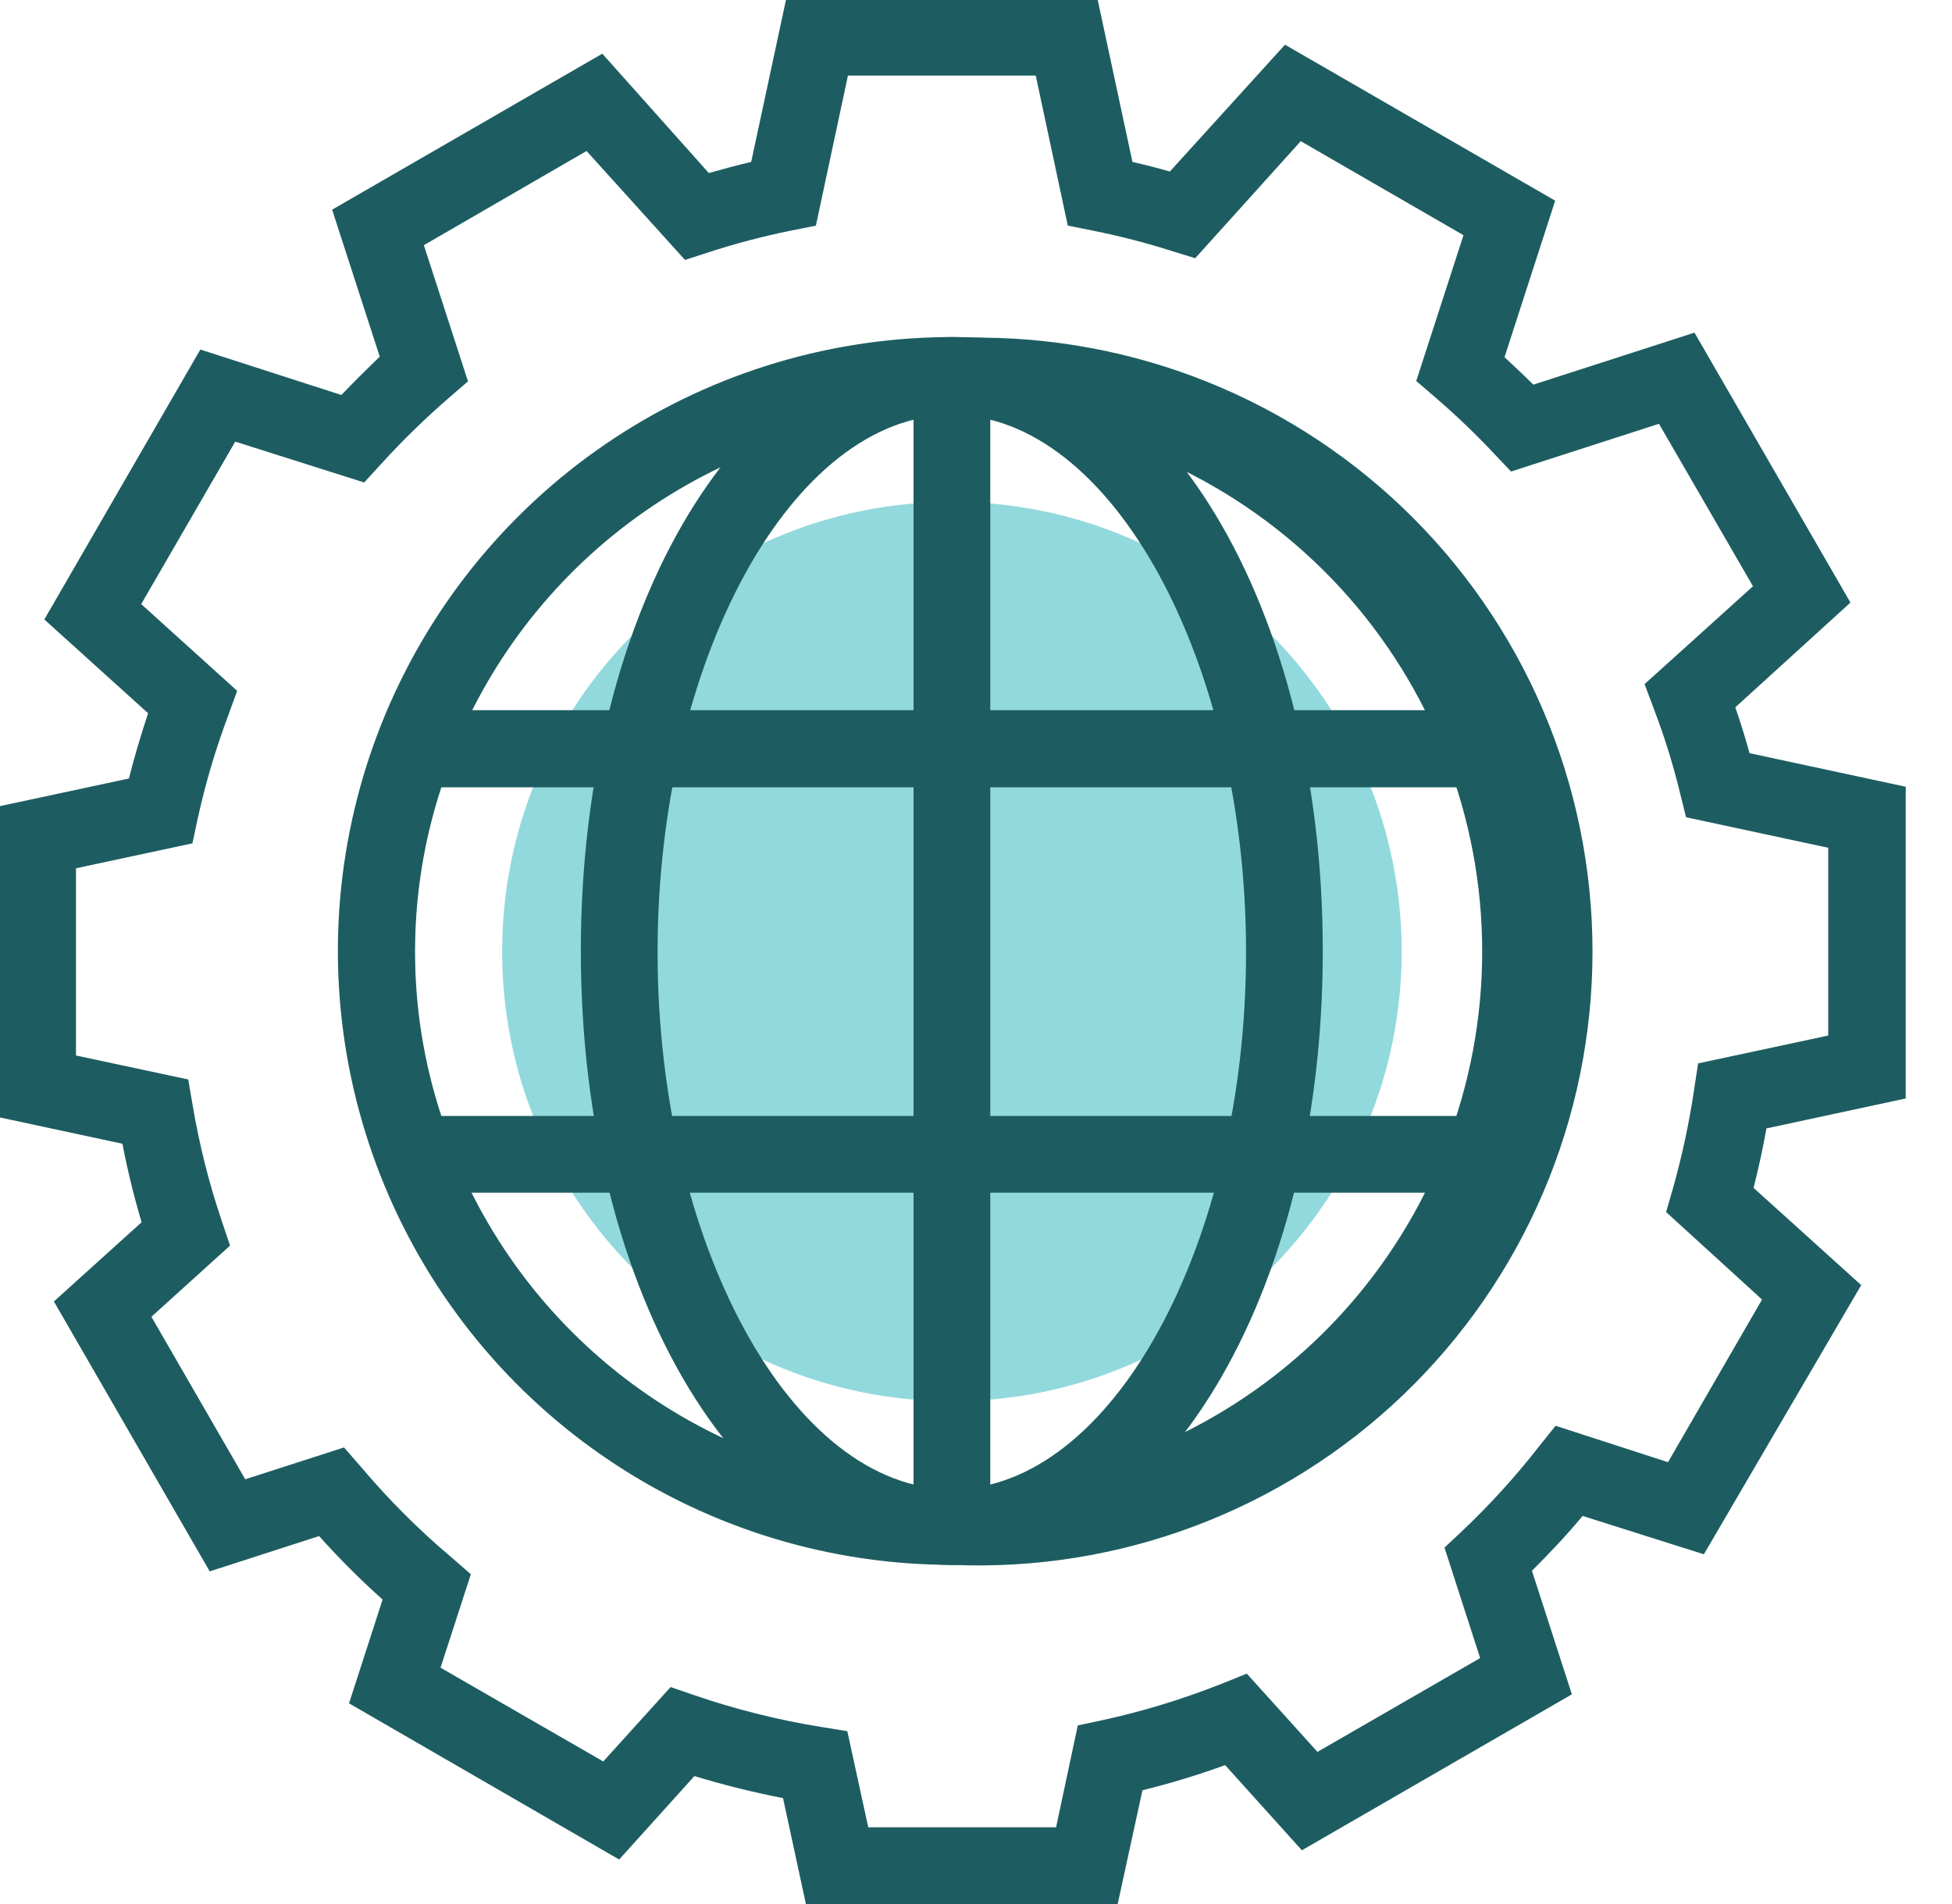 <svg width="41" height="40" viewBox="0 0 41 40" fill="none" xmlns="http://www.w3.org/2000/svg">
<path d="M23.476 40H16.927L16.447 37.775C15.819 37.653 15.198 37.498 14.585 37.312L13.005 39.065L7.331 35.784L8.036 33.604C7.568 33.184 7.122 32.739 6.702 32.27L4.405 33.012L1.132 27.341L2.974 25.677C2.813 25.134 2.678 24.584 2.571 24.028L0 23.476V16.935L2.708 16.355C2.817 15.915 2.954 15.46 3.111 14.984L0.931 13.014L4.208 7.343L7.17 8.298C7.44 8.016 7.71 7.75 7.976 7.492L6.976 4.405L12.651 1.128L14.888 3.635C15.19 3.551 15.484 3.47 15.778 3.402L16.508 0H23.057L23.786 3.402C24.052 3.462 24.314 3.53 24.572 3.603L26.99 0.939L32.665 4.216L31.601 7.504C31.802 7.69 32.004 7.879 32.206 8.081L35.591 6.988L38.867 12.659L36.449 14.859C36.558 15.178 36.659 15.5 36.748 15.823L40.028 16.528V23.077L37.102 23.706C37.026 24.141 36.933 24.556 36.832 24.955L39.093 26.998L35.788 32.653L33.241 31.847C32.907 32.25 32.552 32.625 32.177 32.999L33.016 35.595L27.345 38.871L25.733 37.082C25.164 37.289 24.584 37.465 23.996 37.61L23.476 40ZM18.237 38.388H22.182L22.638 36.248L23.15 36.139C24.009 35.952 24.851 35.694 25.669 35.369L26.188 35.16L27.672 36.804L31.089 34.833L30.34 32.512L30.71 32.165C31.291 31.615 31.83 31.023 32.322 30.392L32.673 29.953L35.035 30.718L37.01 27.301L34.995 25.463L35.136 24.975C35.329 24.291 35.479 23.595 35.583 22.892L35.667 22.34L38.4 21.755V17.81L35.414 17.169L35.293 16.681C35.146 16.072 34.96 15.473 34.736 14.888L34.543 14.372L36.82 12.316L34.845 8.903L31.738 9.906L31.391 9.54C30.999 9.121 30.585 8.725 30.15 8.351L29.747 8.004L30.739 4.941L27.321 2.966L25.104 5.425L24.609 5.272C24.064 5.098 23.509 4.956 22.948 4.844L22.428 4.74L21.755 1.588H17.81L17.137 4.74L16.617 4.844C16.031 4.963 15.452 5.115 14.884 5.3L14.388 5.461L12.32 3.172L8.903 5.151L9.83 8.012L9.427 8.359C8.923 8.796 8.445 9.263 7.996 9.757L7.649 10.136L4.941 9.278L2.966 12.691L4.981 14.513L4.796 15.025C4.529 15.735 4.313 16.464 4.151 17.205L4.042 17.717L1.596 18.241V22.174L3.954 22.678L4.046 23.218C4.186 24.049 4.392 24.867 4.663 25.665L4.832 26.168L3.18 27.663L5.151 31.077L7.226 30.408L7.577 30.811C8.158 31.501 8.797 32.14 9.487 32.721L9.89 33.072L9.253 35.035L12.671 37.005L14.086 35.442L14.589 35.615C15.456 35.912 16.345 36.135 17.249 36.28L17.797 36.369L18.237 38.388Z" fill="#1D5D61"/>
<path d="M19.994 29.437C25.211 29.437 29.441 25.207 29.441 19.99C29.441 14.773 25.211 10.543 19.994 10.543C14.777 10.543 10.547 14.773 10.547 19.99C10.547 25.207 14.777 29.437 19.994 29.437Z" fill="#92D9DD"/>
<path d="M19.994 32.875C17.443 32.875 14.95 32.118 12.829 30.701C10.708 29.284 9.055 27.27 8.079 24.913C7.103 22.557 6.847 19.964 7.345 17.462C7.843 14.96 9.071 12.662 10.875 10.859C12.678 9.055 14.976 7.827 17.478 7.329C19.98 6.831 22.573 7.087 24.929 8.063C27.286 9.039 29.3 10.692 30.717 12.813C32.134 14.934 32.891 17.427 32.891 19.978C32.891 23.398 31.532 26.679 29.113 29.097C26.695 31.516 23.414 32.875 19.994 32.875ZM19.994 8.717C17.762 8.717 15.58 9.379 13.725 10.619C11.869 11.859 10.422 13.622 9.568 15.684C8.714 17.746 8.491 20.015 8.926 22.204C9.362 24.393 10.436 26.403 12.015 27.982C13.593 29.56 15.604 30.634 17.793 31.07C19.982 31.505 22.25 31.282 24.312 30.428C26.375 29.574 28.137 28.127 29.377 26.271C30.617 24.416 31.279 22.234 31.279 20.002C31.279 17.009 30.09 14.139 27.974 12.023C25.857 9.906 22.987 8.717 19.994 8.717Z" fill="#1D5D61"/>
<path d="M19.994 32.875C15.621 32.875 12.2 27.232 12.2 19.978C12.2 12.723 15.621 7.081 19.994 7.081C24.367 7.081 27.784 12.723 27.784 19.978C27.784 27.232 24.359 32.875 19.994 32.875ZM19.994 8.717C16.641 8.717 13.812 13.88 13.812 20.002C13.812 26.124 16.633 31.287 19.994 31.287C23.355 31.287 26.172 26.124 26.172 20.002C26.172 13.88 23.339 8.717 19.994 8.717Z" fill="#1D5D61"/>
<path d="M19.994 32.875C19.78 32.875 19.575 32.79 19.424 32.639C19.273 32.487 19.188 32.282 19.188 32.069V7.912C19.188 7.698 19.273 7.493 19.424 7.342C19.575 7.19 19.78 7.105 19.994 7.105C21.733 7.03 23.469 7.308 25.098 7.921C26.727 8.535 28.215 9.472 29.472 10.675C30.729 11.879 31.73 13.325 32.413 14.926C33.097 16.527 33.449 18.25 33.449 19.99C33.449 21.731 33.097 23.453 32.413 25.054C31.73 26.655 30.729 28.101 29.472 29.305C28.215 30.509 26.727 31.446 25.098 32.059C23.469 32.673 21.733 32.95 19.994 32.875ZM20.8 8.746V31.234C23.618 30.996 26.243 29.708 28.157 27.625C30.07 25.543 31.132 22.818 31.132 19.99C31.132 17.162 30.07 14.437 28.157 12.355C26.243 10.273 23.618 8.985 20.8 8.746Z" fill="#1D5D61"/>
<path d="M31.283 25.056H8.713C8.549 25.056 8.389 25.006 8.255 24.912C8.12 24.818 8.017 24.686 7.96 24.532C6.842 21.607 6.842 18.373 7.96 15.448C8.016 15.296 8.117 15.164 8.249 15.069C8.381 14.975 8.539 14.923 8.701 14.92H31.27C31.434 14.92 31.594 14.97 31.728 15.063C31.863 15.156 31.966 15.287 32.024 15.44C33.147 18.364 33.147 21.6 32.024 24.524C31.969 24.677 31.868 24.81 31.736 24.905C31.604 25 31.445 25.053 31.283 25.056ZM9.27 23.444H30.714C31.451 21.202 31.451 18.783 30.714 16.54H9.27C8.533 18.783 8.533 21.202 9.27 23.444Z" fill="#1D5D61"/>
</svg>
